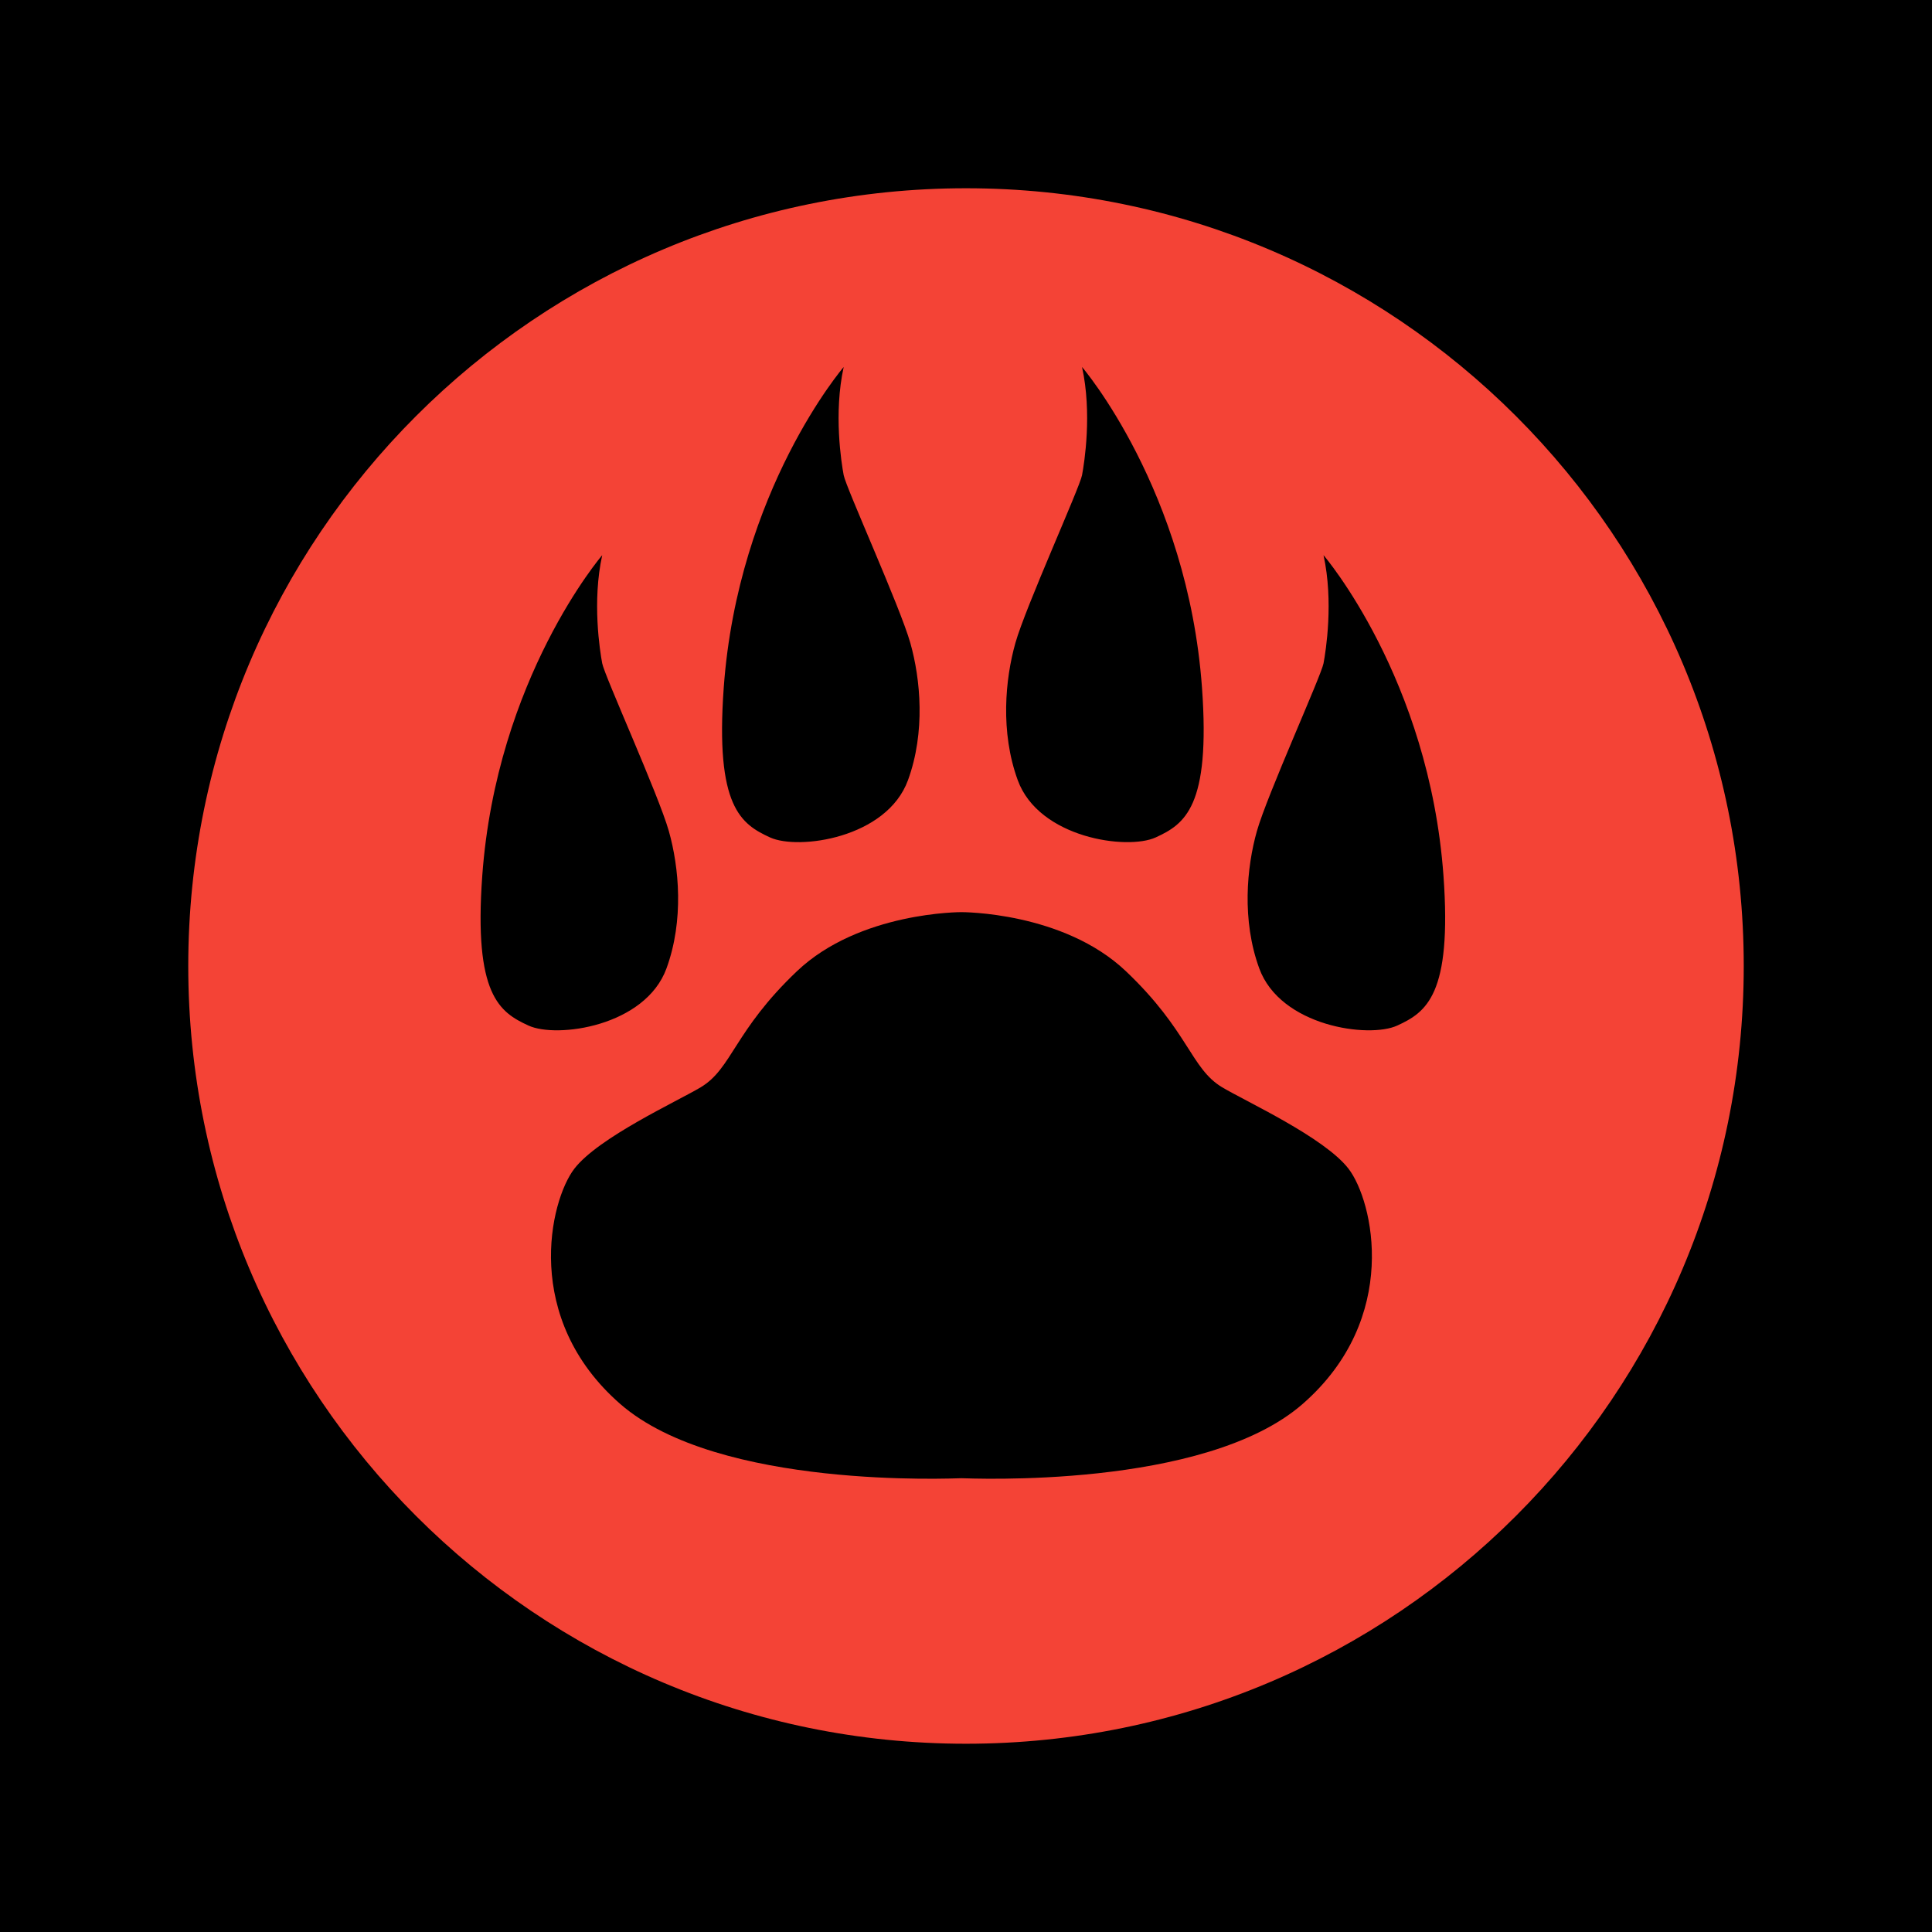 <!DOCTYPE svg PUBLIC "-//W3C//DTD SVG 1.1//EN" "http://www.w3.org/Graphics/SVG/1.1/DTD/svg11.dtd">
<!-- Uploaded to: SVG Repo, www.svgrepo.com, Transformed by: SVG Repo Mixer Tools -->
<svg fill="#f44336" width="800px" height="800px" viewBox="-12.8 -12.8 153.60 153.60" enable-background="new 0 0 128 128" version="1.1" xml:space="preserve" xmlns="http://www.w3.org/2000/svg">
<g id="SVGRepo_bgCarrier" stroke-width="0">
<rect x="-12.8" y="-12.8" width="153.60" height="153.60" rx="0" fill="#000" strokewidth="0"/>
</g>
<g id="SVGRepo_tracerCarrier" stroke-linecap="round" stroke-linejoin="round"/>
<g id="SVGRepo_iconCarrier"> <path d="m64 2.167c-34.15 0-61.833 27.683-61.833 61.833s27.683 61.833 61.833 61.833 61.833-27.683 61.833-61.833-27.683-61.833-61.833-61.833zm3.927 36.152c0.81-2.867 5.111-12.342 5.298-13.339s0.81-4.924 0-8.602c0 0 8.399 9.778 9.537 25.494 0.686 9.474-1.371 10.846-3.678 11.905-2.255 1.036-9.287 0.062-10.97-4.55-1.399-3.833-0.997-8.041-0.187-10.908zm-23.188 3.553c1.137-15.716 9.537-25.494 9.537-25.494-0.81 3.678-0.187 7.605 0 8.602s4.488 10.472 5.298 13.339 1.212 7.075-0.187 10.908c-1.683 4.613-8.715 5.586-10.97 4.55-2.306-1.059-4.363-2.43-3.678-11.905zm-19.198 14.96c1.137-15.716 9.537-25.494 9.537-25.494-0.81 3.678-0.187 7.605 0 8.602s4.488 10.472 5.298 13.339 1.212 7.075-0.187 10.908c-1.683 4.613-8.715 5.586-10.97 4.55-2.307-1.059-4.363-2.431-3.678-11.905zm65.22 41.991c-7.812 6.815-26.541 5.901-27.123 5.901s-19.31 0.914-27.123-5.901c-7.812-6.815-5.608-16.154-3.657-18.7 1.912-2.493 8.235-5.39 10.056-6.483 2.493-1.496 2.659-4.488 7.646-9.225s13.077-4.696 13.077-4.696 8.09-0.042 13.077 4.696c4.987 4.737 5.153 7.729 7.646 9.225 1.821 1.093 8.145 3.989 10.056 6.483 1.953 2.545 4.157 11.885-3.655 18.7zm7.522-30.086c-2.255 1.036-9.287 0.062-10.97-4.55-1.399-3.833-0.997-8.041-0.187-10.908s5.111-12.342 5.298-13.339 0.81-4.924 0-8.602c0 0 8.399 9.778 9.537 25.494 0.685 9.474-1.372 10.846-3.678 11.905z"/> </g>
</svg>